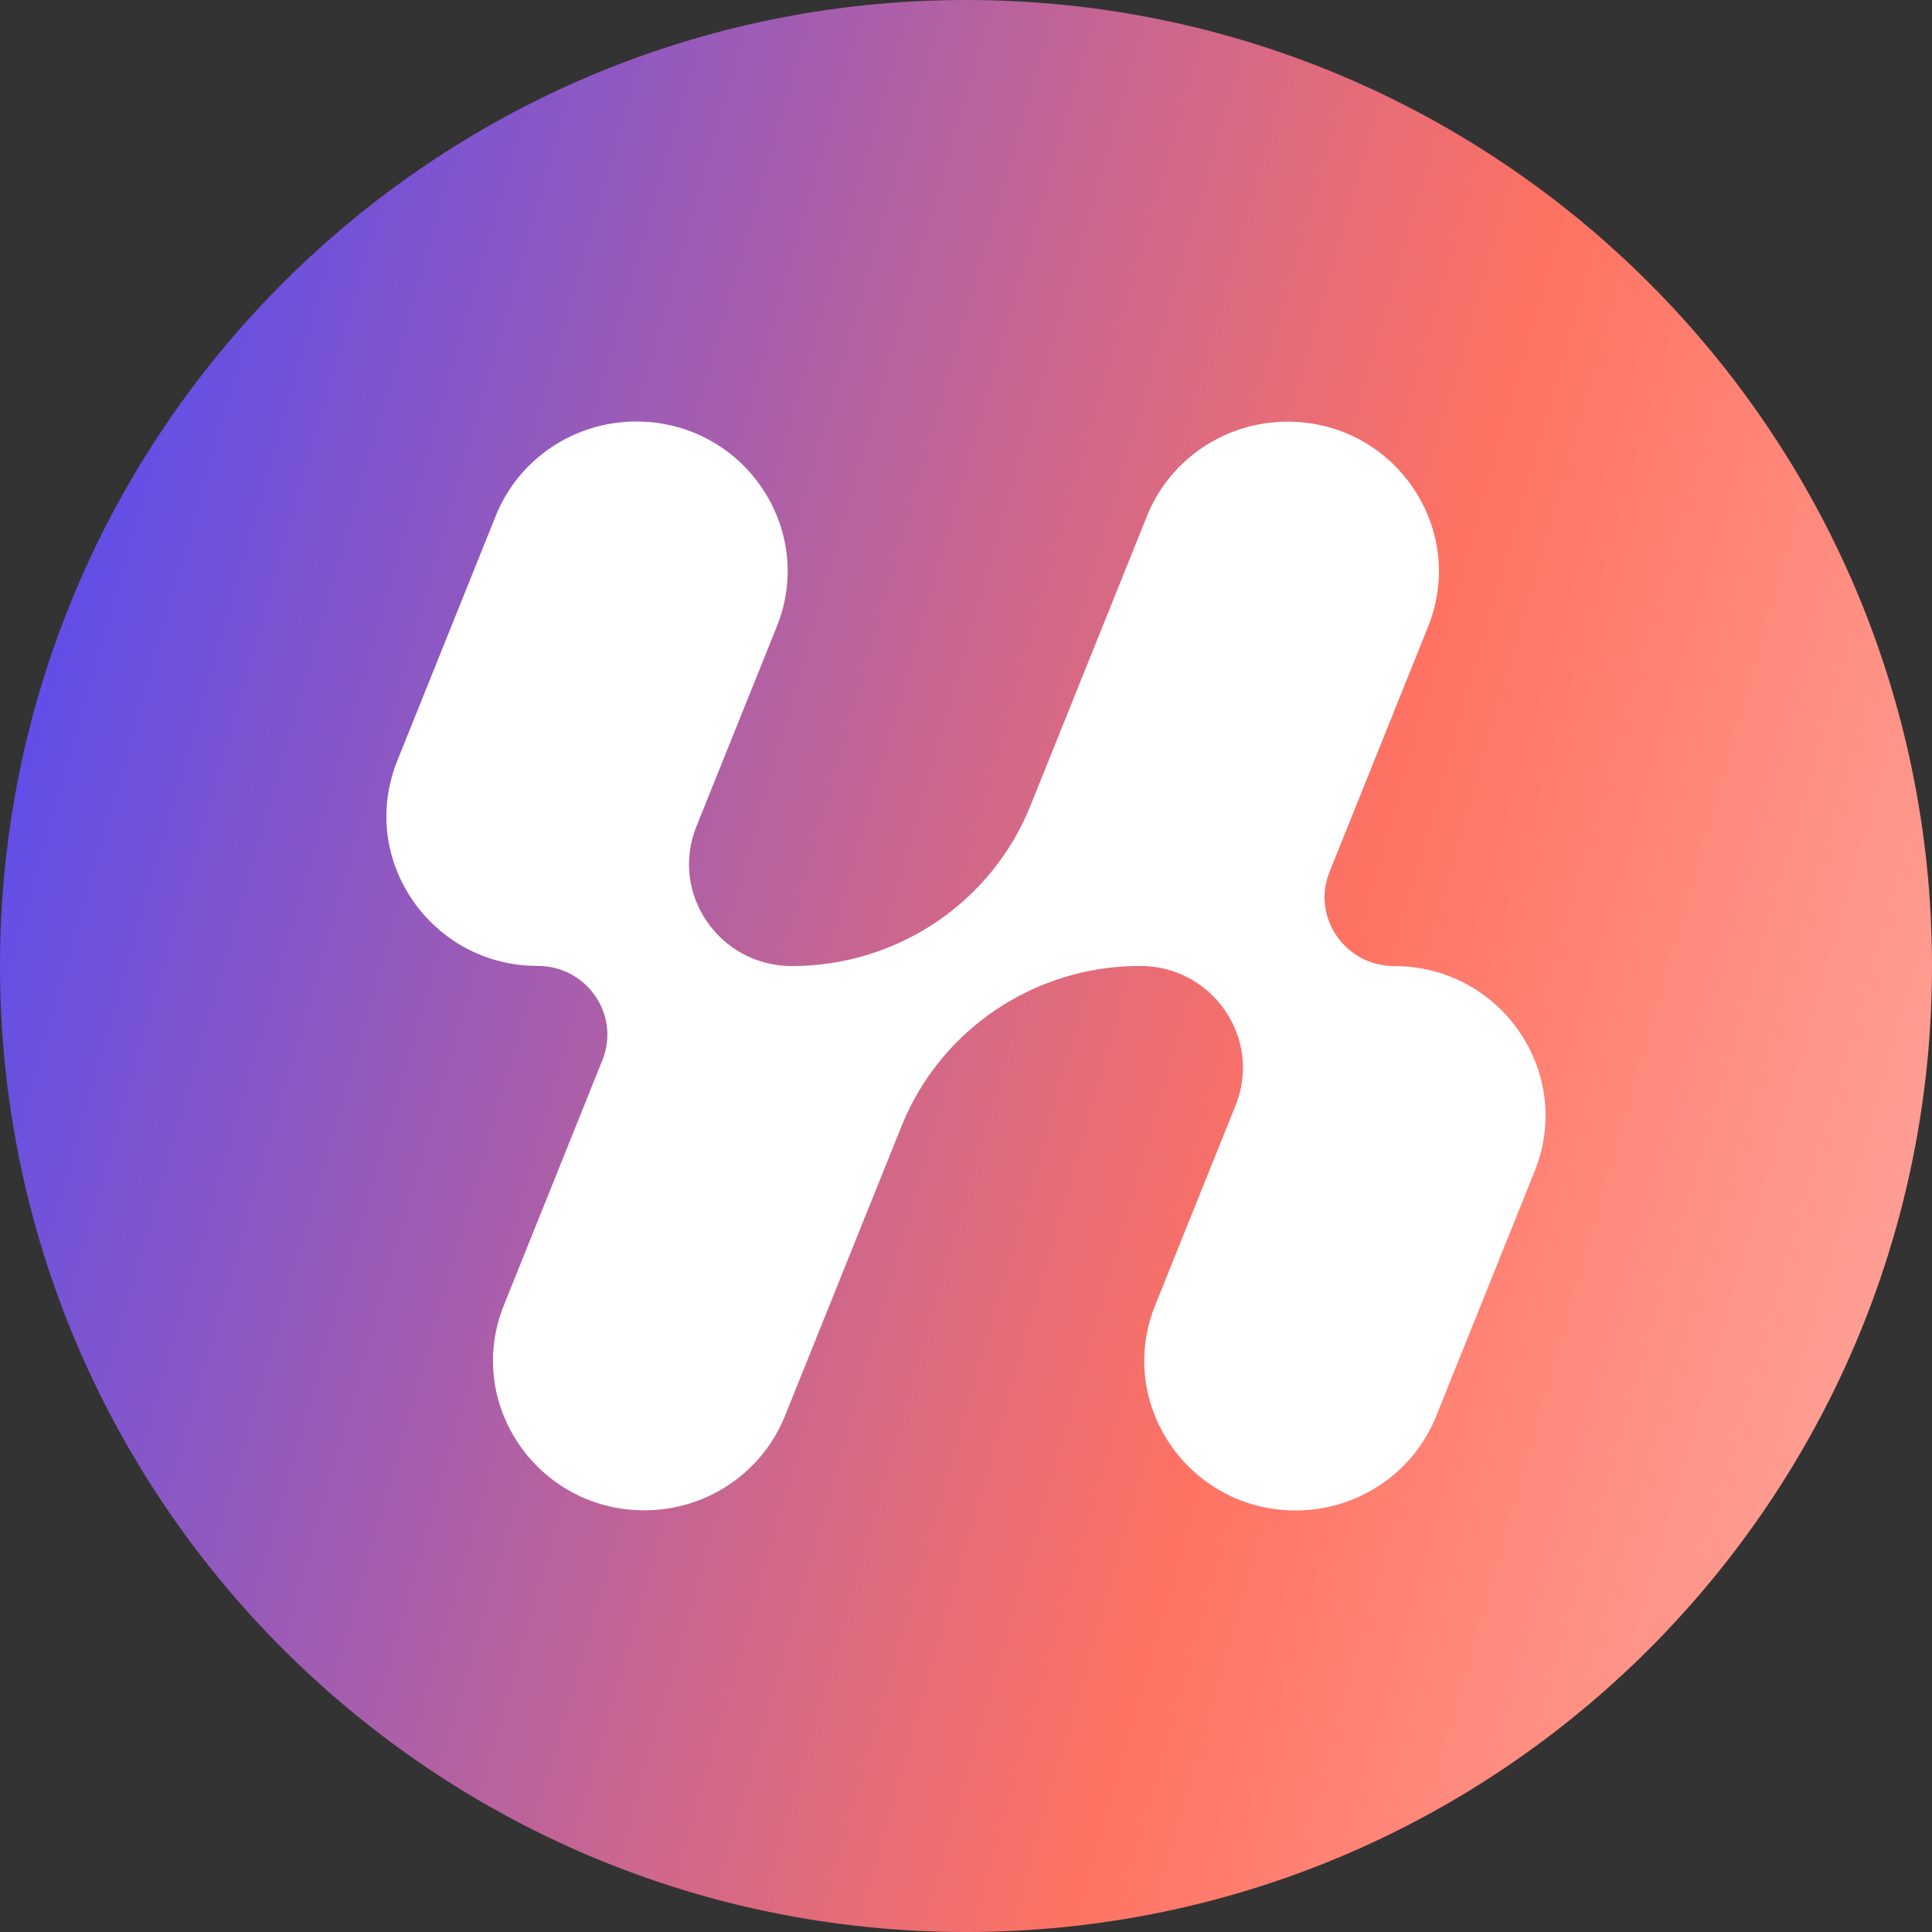 <svg width="240" height="240" viewBox="0 0 240 240" fill="none" xmlns="http://www.w3.org/2000/svg">
<rect x="0" y="0" width="240" height="240" fill="#333333" stroke="none"/>
<g clip-path="url(#clip0_760_416)">
<path d="M120 240C186.274 240 240 186.274 240 120C240 53.726 186.274 0 120 0C53.726 0 0 53.726 0 120C0 186.274 53.726 240 120 240Z" fill="url(#paint0_linear_760_416)"/>
<path d="M190.647 145.474L178.407 175.922C175.561 182.997 168.647 187.635 160.949 187.635C147.669 187.635 138.584 174.369 143.492 162.169L153.488 137.316C156.826 129.014 150.642 119.99 141.613 119.99C128.57 119.99 116.84 127.859 112.006 139.861L97.504 175.904C94.658 182.979 87.744 187.617 80.046 187.617C66.766 187.617 57.682 174.351 62.589 162.151L74.829 131.703C77.091 126.09 72.914 119.99 66.803 119.99C53.523 119.99 44.438 106.724 49.345 94.523L61.585 64.076C64.431 57.001 71.345 52.362 79.043 52.362C92.323 52.362 101.407 65.628 96.5 77.829L86.504 102.681C83.166 110.983 89.35 120.008 98.379 120.008C111.422 120.008 123.152 112.139 127.986 100.136L142.488 64.094C145.334 57.019 152.248 52.38 159.946 52.38C173.226 52.38 182.31 65.646 177.403 77.847L165.163 108.294C162.901 113.907 167.078 120.008 173.189 120.008C186.469 120.008 195.554 133.273 190.647 145.474Z" fill="white"/>
</g>
<defs>
<linearGradient id="paint0_linear_760_416" x1="0" y1="0" x2="285.418" y2="81.734" gradientUnits="userSpaceOnUse">
<stop stop-color="#4648FF"/>
<stop offset="0.651" stop-color="#FF7262"/>
<stop offset="1" stop-color="#FFAEA5"/>
</linearGradient>
<clipPath id="clip0_760_416">
<rect width="240" height="240" fill="white"/>
</clipPath>
</defs>
</svg>
